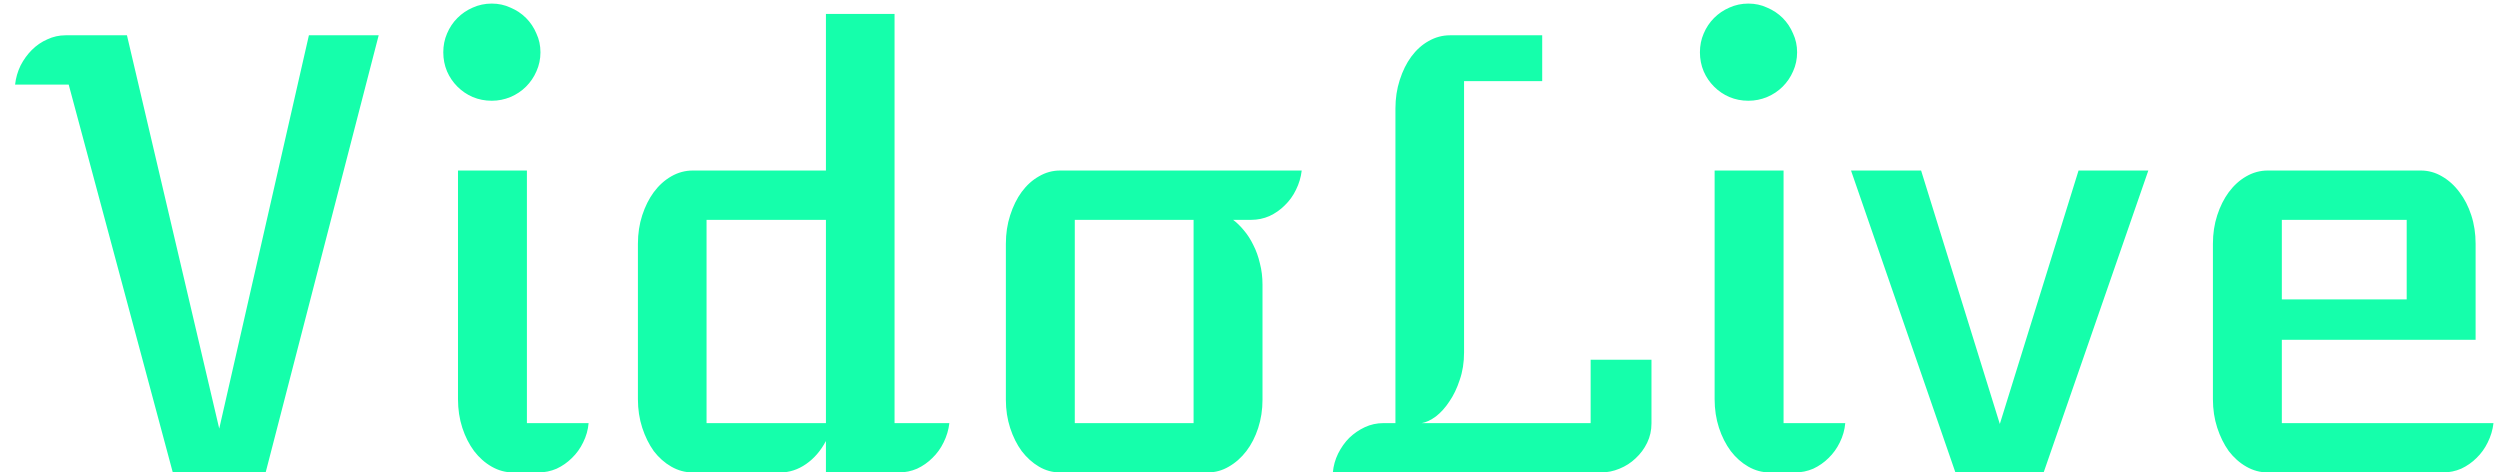 <svg width="127" height="24" viewBox="0 0 127 24" fill="none" xmlns="http://www.w3.org/2000/svg">
<path d="M3.49 4.298H0.766C0.805 3.956 0.897 3.634 1.044 3.331C1.2 3.028 1.391 2.765 1.615 2.54C1.85 2.306 2.113 2.125 2.406 1.998C2.699 1.861 3.007 1.793 3.329 1.793H6.449L11.137 21.773L15.692 1.793H19.237L13.495 24H8.778L3.49 4.298ZM24.98 5.118C24.638 5.118 24.315 5.055 24.013 4.928C23.72 4.801 23.461 4.625 23.236 4.4C23.012 4.176 22.836 3.917 22.709 3.624C22.582 3.321 22.519 2.999 22.519 2.657C22.519 2.315 22.582 1.998 22.709 1.705C22.836 1.402 23.012 1.139 23.236 0.914C23.461 0.689 23.72 0.514 24.013 0.387C24.315 0.25 24.638 0.182 24.98 0.182C25.321 0.182 25.639 0.25 25.932 0.387C26.234 0.514 26.498 0.689 26.723 0.914C26.947 1.139 27.123 1.402 27.25 1.705C27.387 1.998 27.455 2.315 27.455 2.657C27.455 2.999 27.387 3.321 27.25 3.624C27.123 3.917 26.947 4.176 26.723 4.4C26.498 4.625 26.234 4.801 25.932 4.928C25.629 5.055 25.311 5.118 24.98 5.118ZM23.266 8.663H26.767V21.495H29.901C29.872 21.837 29.779 22.164 29.623 22.477C29.477 22.779 29.286 23.043 29.052 23.268C28.827 23.492 28.568 23.673 28.275 23.81C27.982 23.936 27.675 24 27.352 24H26.064C25.683 24 25.321 23.902 24.98 23.707C24.638 23.512 24.34 23.248 24.086 22.916C23.832 22.574 23.632 22.179 23.485 21.73C23.339 21.28 23.266 20.797 23.266 20.279V8.663ZM32.406 12.384C32.406 11.866 32.48 11.383 32.626 10.934C32.773 10.484 32.968 10.094 33.212 9.762C33.466 9.42 33.764 9.151 34.105 8.956C34.447 8.761 34.809 8.663 35.19 8.663H41.957V0.709H45.443V21.495H48.227C48.188 21.837 48.09 22.164 47.934 22.477C47.787 22.779 47.597 23.043 47.362 23.268C47.138 23.492 46.879 23.673 46.586 23.81C46.293 23.936 45.985 24 45.663 24H41.957V22.403C41.693 22.901 41.356 23.292 40.946 23.575C40.536 23.858 40.102 24 39.643 24H35.19C34.809 24 34.447 23.902 34.105 23.707C33.764 23.512 33.466 23.248 33.212 22.916C32.968 22.574 32.773 22.179 32.626 21.73C32.48 21.28 32.406 20.797 32.406 20.279V12.384ZM41.957 21.495V11.168H35.893V21.495H41.957ZM51.098 12.384C51.098 11.866 51.171 11.383 51.317 10.934C51.464 10.475 51.659 10.079 51.903 9.747C52.157 9.405 52.45 9.142 52.782 8.956C53.114 8.761 53.471 8.663 53.852 8.663H66.127C66.088 9.005 65.99 9.332 65.834 9.645C65.688 9.947 65.497 10.211 65.263 10.435C65.038 10.66 64.779 10.841 64.486 10.977C64.193 11.104 63.886 11.168 63.563 11.168H62.641C62.826 11.305 63.007 11.48 63.183 11.695C63.368 11.91 63.529 12.159 63.666 12.442C63.812 12.726 63.925 13.038 64.003 13.38C64.091 13.712 64.135 14.073 64.135 14.464V20.309C64.135 20.816 64.061 21.295 63.915 21.744C63.769 22.193 63.568 22.584 63.315 22.916C63.06 23.248 62.763 23.512 62.421 23.707C62.089 23.902 61.732 24 61.352 24H53.852C53.471 24 53.114 23.902 52.782 23.707C52.45 23.512 52.157 23.248 51.903 22.916C51.659 22.584 51.464 22.193 51.317 21.744C51.171 21.295 51.098 20.816 51.098 20.309V12.384ZM60.634 21.495V11.168H54.599V21.495H60.634ZM67.709 24C67.738 23.668 67.826 23.351 67.973 23.048C68.129 22.735 68.319 22.467 68.544 22.242C68.778 22.018 69.042 21.837 69.335 21.7C69.628 21.564 69.94 21.495 70.272 21.495H70.888V5.514C70.888 4.996 70.961 4.513 71.107 4.063C71.254 3.604 71.449 3.209 71.693 2.877C71.947 2.535 72.24 2.271 72.572 2.086C72.914 1.891 73.275 1.793 73.656 1.793H78.344V4.122H74.374V17.906C74.374 18.414 74.301 18.878 74.154 19.298C74.018 19.718 73.842 20.084 73.627 20.396C73.422 20.709 73.192 20.963 72.939 21.158C72.685 21.344 72.445 21.456 72.221 21.495H80.805V18.273H83.895V21.51C83.895 21.861 83.822 22.189 83.676 22.491C83.529 22.794 83.334 23.058 83.09 23.282C82.856 23.507 82.582 23.683 82.269 23.81C81.967 23.936 81.654 24 81.332 24H67.709ZM88.817 5.118C88.476 5.118 88.153 5.055 87.851 4.928C87.558 4.801 87.299 4.625 87.074 4.4C86.85 4.176 86.674 3.917 86.547 3.624C86.42 3.321 86.356 2.999 86.356 2.657C86.356 2.315 86.42 1.998 86.547 1.705C86.674 1.402 86.85 1.139 87.074 0.914C87.299 0.689 87.558 0.514 87.851 0.387C88.153 0.25 88.476 0.182 88.817 0.182C89.159 0.182 89.477 0.25 89.769 0.387C90.072 0.514 90.336 0.689 90.561 0.914C90.785 1.139 90.961 1.402 91.088 1.705C91.225 1.998 91.293 2.315 91.293 2.657C91.293 2.999 91.225 3.321 91.088 3.624C90.961 3.917 90.785 4.176 90.561 4.4C90.336 4.625 90.072 4.801 89.769 4.928C89.467 5.055 89.149 5.118 88.817 5.118ZM87.103 8.663H90.605V21.495H93.739C93.71 21.837 93.617 22.164 93.461 22.477C93.314 22.779 93.124 23.043 92.89 23.268C92.665 23.492 92.406 23.673 92.113 23.81C91.82 23.936 91.513 24 91.19 24H89.901C89.52 24 89.159 23.902 88.817 23.707C88.476 23.512 88.178 23.248 87.924 22.916C87.67 22.574 87.47 22.179 87.323 21.73C87.177 21.28 87.103 20.797 87.103 20.279V8.663ZM94.032 8.663H97.592L101.591 21.539L105.59 8.663H109.135L103.817 24H99.335L94.032 8.663ZM112.416 12.384C112.416 11.866 112.489 11.383 112.636 10.934C112.782 10.484 112.978 10.094 113.222 9.762C113.476 9.42 113.773 9.151 114.115 8.956C114.457 8.761 114.818 8.663 115.199 8.663H122.978C123.358 8.663 123.715 8.761 124.047 8.956C124.389 9.151 124.687 9.42 124.94 9.762C125.194 10.094 125.395 10.484 125.541 10.934C125.688 11.383 125.761 11.866 125.761 12.384V17.262H115.917V21.495H126.669C126.63 21.837 126.532 22.164 126.376 22.477C126.229 22.779 126.039 23.043 125.805 23.268C125.58 23.492 125.321 23.673 125.028 23.81C124.735 23.936 124.428 24 124.105 24H115.199C114.818 24 114.457 23.902 114.115 23.707C113.773 23.512 113.476 23.248 113.222 22.916C112.978 22.574 112.782 22.179 112.636 21.73C112.489 21.28 112.416 20.797 112.416 20.279V12.384ZM122.26 15.211V11.168H115.917V15.211H122.26Z" fill="#15FFAB"/>
</svg>
